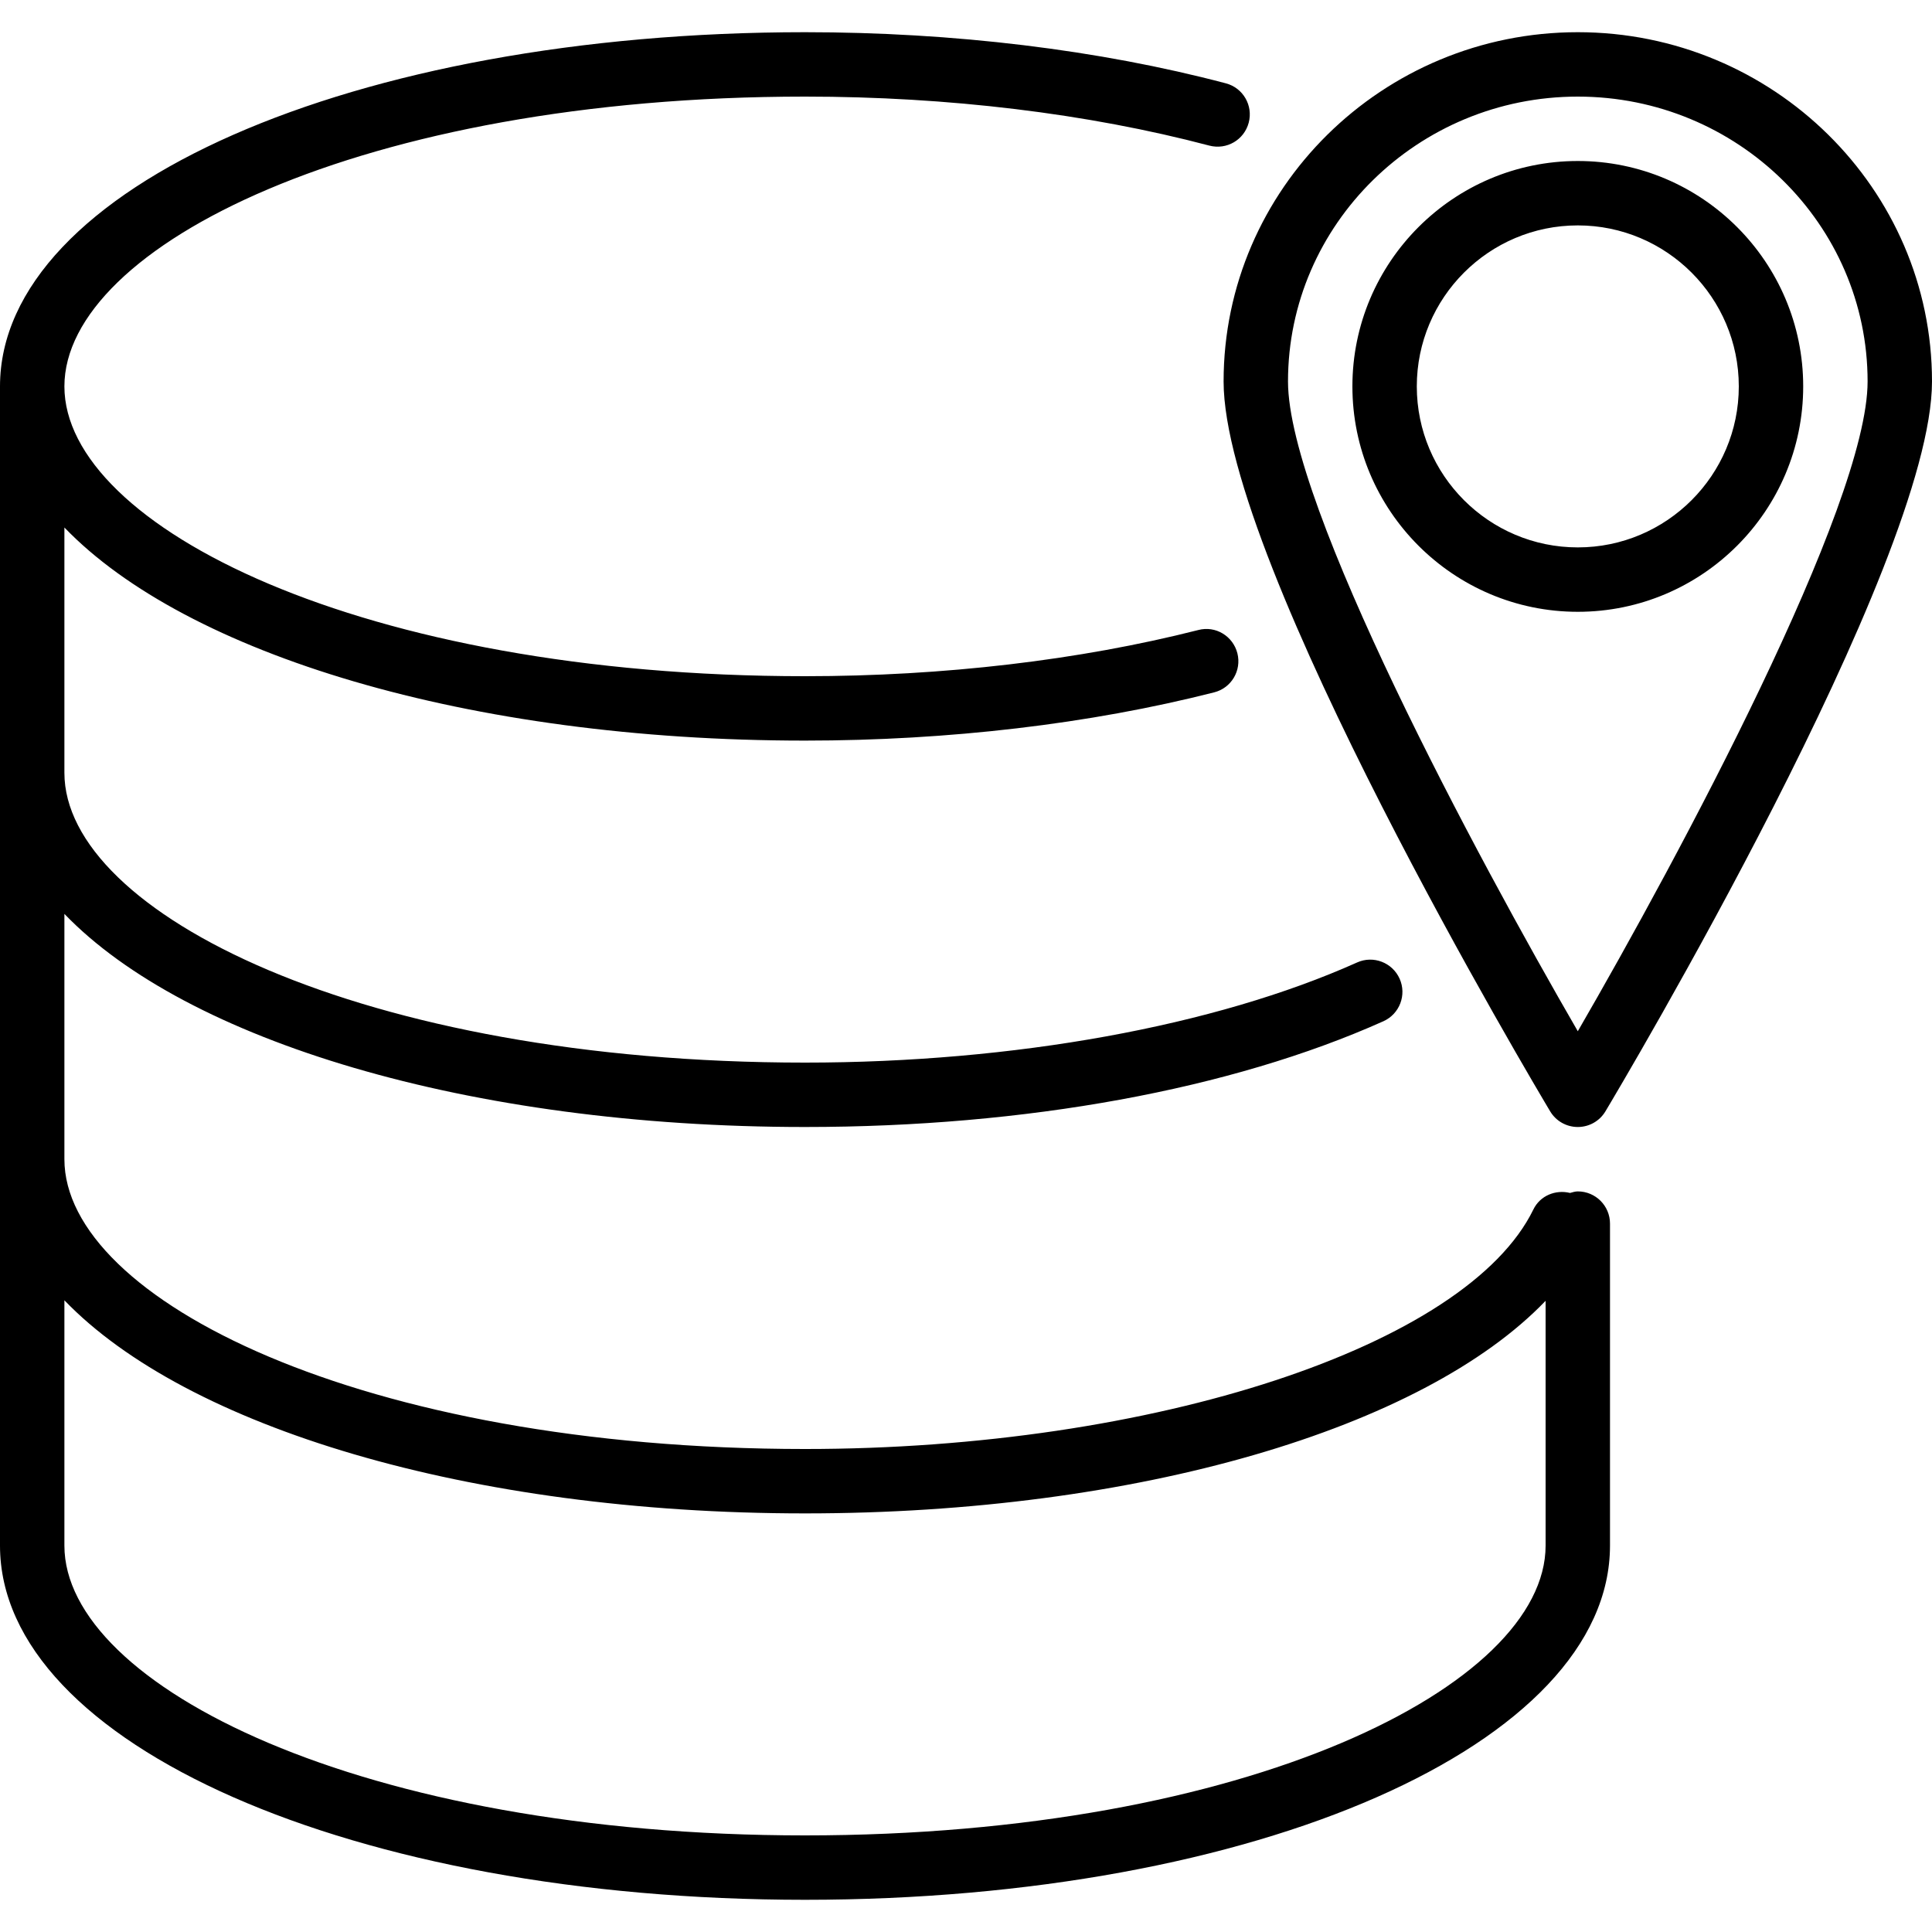 <?xml version="1.0" encoding="iso-8859-1"?>
<!-- Generator: Adobe Illustrator 19.0.0, SVG Export Plug-In . SVG Version: 6.00 Build 0)  -->
<svg version="1.1" id="Layer_1" xmlns="http://www.w3.org/2000/svg" xmlns:xlink="http://www.w3.org/1999/xlink" x="0px" y="0px"
	 viewBox="0 0 30 30" style="enable-background:new 0 0 30 30;" xml:space="preserve">
<g>
	<g>
		<path d="M24.5,18.5c-0.043,0-0.081,0.014-0.121,0.024c-0.222-0.055-0.464,0.04-0.569,0.257c-1.033,2.12-5.895,3.719-11.31,3.719
			C5.621,22.5,1,20.173,1,18v-3.809C2.889,16.154,7.27,17.5,12.5,17.5c3.427,0,6.616-0.583,8.981-1.642
			c0.252-0.113,0.365-0.409,0.252-0.661c-0.113-0.252-0.409-0.365-0.66-0.252C18.866,15.934,15.741,16.5,12.5,16.5
			C5.621,16.5,1,14.173,1,12V8.191C2.889,10.154,7.27,11.5,12.5,11.5c2.23,0,4.428-0.259,6.353-0.749
			c0.267-0.067,0.429-0.339,0.361-0.607c-0.068-0.267-0.338-0.432-0.607-0.361C16.761,10.252,14.648,10.5,12.5,10.5
			C5.621,10.5,1,8.173,1,6c0-2.173,4.621-4.5,11.5-4.5c2.222,0,4.393,0.263,6.279,0.761c0.27,0.07,0.54-0.089,0.611-0.356
			c0.071-0.267-0.088-0.541-0.355-0.611C17.067,0.774,14.808,0.5,12.5,0.5C5.49,0.5,0,2.916,0,6v18c0,3.084,5.49,5.5,12.5,5.5
			S25,27.084,25,24v-5C25,18.724,24.776,18.5,24.5,18.5z M24,24c0,2.173-4.621,4.5-11.5,4.5C5.621,28.5,1,26.173,1,24v-3.809
			C2.889,22.154,7.27,23.5,12.5,23.5c5.152,0,9.595-1.316,11.5-3.301V24z M24.071,17.257c0.09,0.151,0.253,0.243,0.429,0.243
			s0.339-0.092,0.429-0.243C25.136,16.911,30,8.748,30,5.923c0-2.99-2.468-5.423-5.5-5.423S19,2.933,19,5.923
			C19,8.748,23.864,16.911,24.071,17.257z M24.5,1.5c2.481,0,4.5,1.984,4.5,4.423c0,1.922-2.934,7.386-4.5,10.09
			C22.934,13.309,20,7.846,20,5.923C20,3.484,22.019,1.5,24.5,1.5z M24.5,9.5C26.43,9.5,28,7.93,28,6s-1.57-3.5-3.5-3.5
			S21,4.07,21,6S22.57,9.5,24.5,9.5z M24.5,3.5C25.879,3.5,27,4.622,27,6s-1.121,2.5-2.5,2.5C23.121,8.5,22,7.378,22,6
			S23.121,3.5,24.5,3.5z"/>
	</g>
</g>
</svg>
